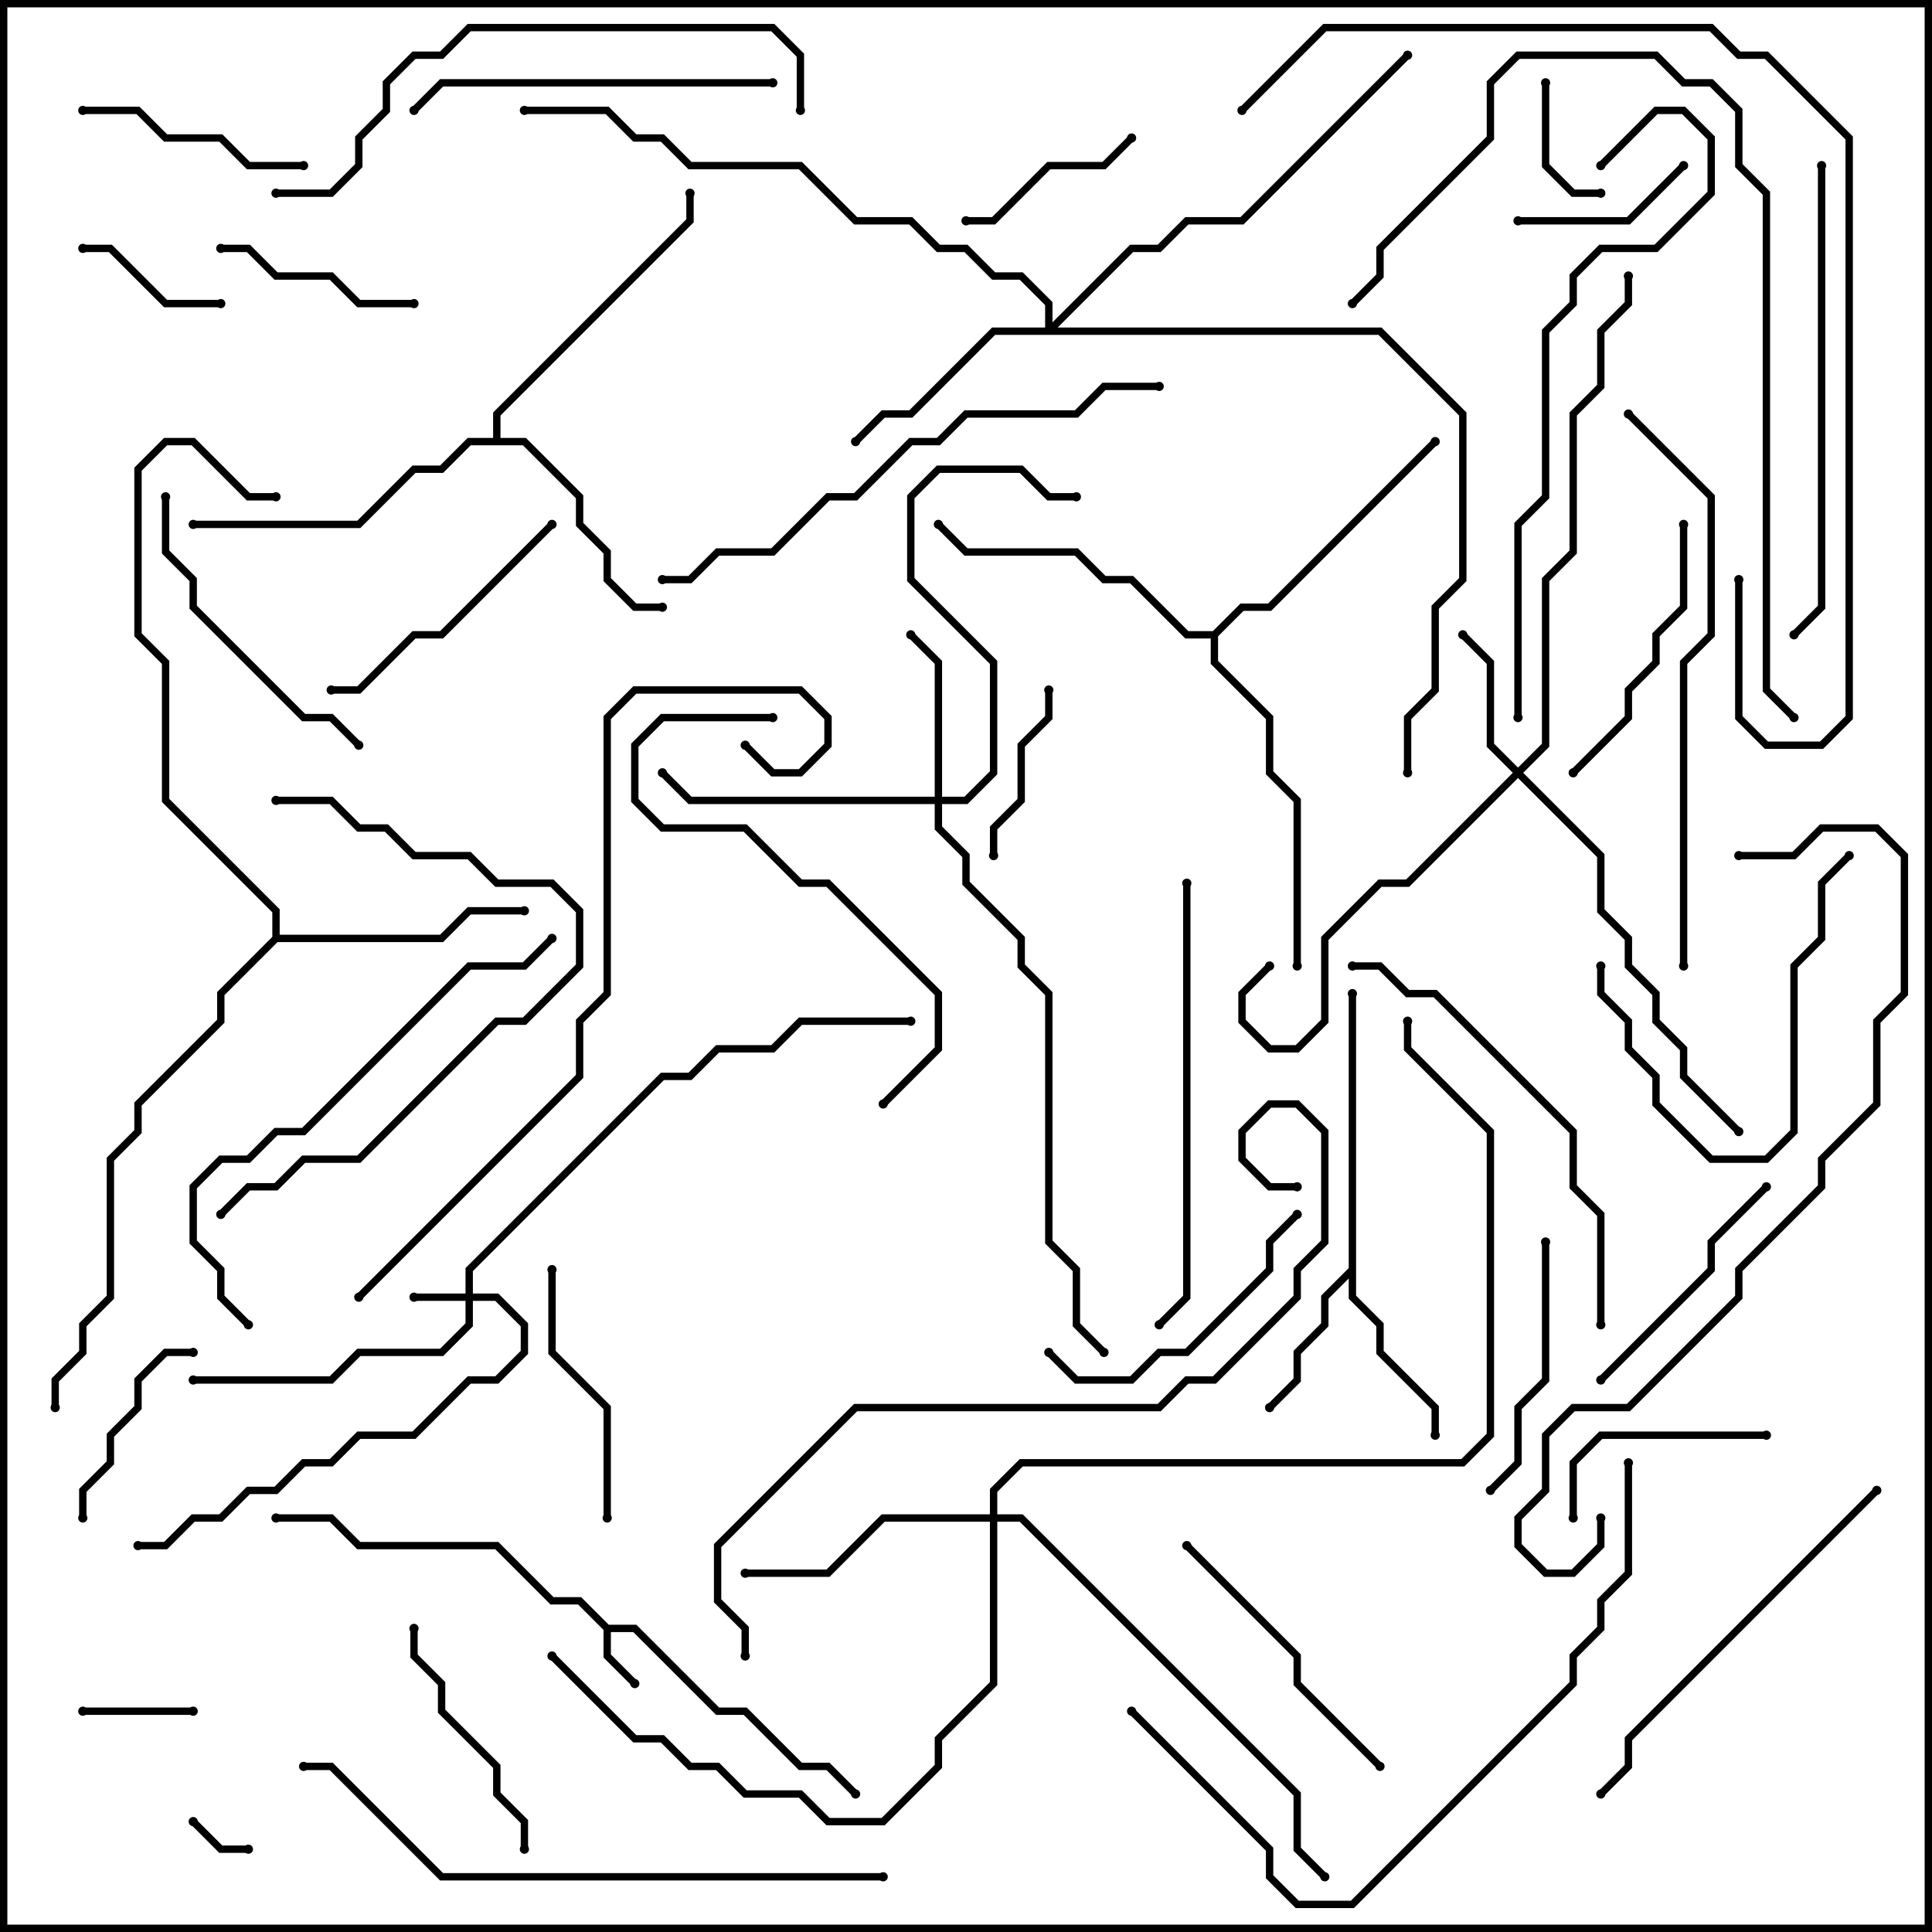 <svg version="1.1" width="105" height="105" xmlns="http://www.w3.org/2000/svg"><path d="M33.083,88.3L34.583,88.3L39.083,92.8L40.583,92.8L43.583,95.8L45.083,95.8L46.641,97.359L46.359,97.641L44.917,96.2L43.417,96.2L40.417,93.2L38.917,93.2L34.417,88.7L33.2,88.7L33.2,89.917L34.641,91.359L34.359,91.641L32.8,90.083L32.8,88.583L31.417,87.2L29.917,87.2L26.917,84.2L19.417,84.2L17.917,82.7L15,82.7L15,82.3L18.083,82.3L19.583,83.8L27.083,83.8L30.083,86.8L31.583,86.8z" stroke="none"/><path d="M73.3,68.917L73.3,54L73.7,54L73.7,70.417L75.2,71.917L75.2,73.417L78.2,76.417L78.2,78L77.8,78L77.8,76.583L74.8,73.583L74.8,72.083L73.3,70.583L73.3,69.483L72.2,70.583L72.2,72.083L70.7,73.583L70.7,75.083L69.141,76.641L68.859,76.359L70.3,74.917L70.3,73.417L71.8,71.917L71.8,70.417z" stroke="none"/><path d="M26.8,23.8L26.8,22.417L37.3,11.917L37.3,10.5L37.7,10.5L37.7,12.083L27.2,22.583L27.2,23.8L28.583,23.8L31.7,26.917L31.7,28.417L33.2,29.917L33.2,31.417L34.583,32.8L36,32.8L36,33.2L34.417,33.2L32.8,31.583L32.8,30.083L31.3,28.583L31.3,27.083L28.417,24.2L25.583,24.2L24.083,25.7L22.583,25.7L19.583,28.7L10.5,28.7L10.5,28.3L19.417,28.3L22.417,25.3L23.917,25.3L25.417,23.8z" stroke="none"/><path d="M14.8,50.917L14.8,49.583L8.8,43.583L8.8,36.083L7.3,34.583L7.3,25.417L8.917,23.8L10.583,23.8L13.583,26.8L15,26.8L15,27.2L13.417,27.2L10.417,24.2L9.083,24.2L7.7,25.583L7.7,34.417L9.2,35.917L9.2,43.417L15.2,49.417L15.2,50.8L23.917,50.8L25.417,49.3L28.5,49.3L28.5,49.7L25.583,49.7L24.083,51.2L15.083,51.2L12.2,54.083L12.2,55.583L7.7,60.083L7.7,61.583L6.2,63.083L6.2,70.583L4.7,72.083L4.7,73.583L3.2,75.083L3.2,76.5L2.8,76.5L2.8,74.917L4.3,73.417L4.3,71.917L5.8,70.417L5.8,62.917L7.3,61.417L7.3,59.917L11.8,55.417L11.8,53.917z" stroke="none"/><path d="M65.917,34.3L67.417,32.8L68.917,32.8L77.859,23.859L78.141,24.141L69.083,33.2L67.583,33.2L66.2,34.583L66.2,35.917L69.2,38.917L69.2,41.917L70.7,43.417L70.7,52.5L70.3,52.5L70.3,43.583L68.8,42.083L68.8,39.083L65.8,36.083L65.8,34.7L64.417,34.7L61.417,31.7L59.917,31.7L58.417,30.2L52.417,30.2L50.859,28.641L51.141,28.359L52.583,29.8L58.583,29.8L60.083,31.3L61.583,31.3L64.583,34.3z" stroke="none"/><path d="M25.3,70.3L25.3,68.917L35.917,58.3L37.417,58.3L38.917,56.8L41.917,56.8L43.417,55.3L49.5,55.3L49.5,55.7L43.583,55.7L42.083,57.2L39.083,57.2L37.583,58.7L36.083,58.7L25.7,69.083L25.7,70.3L27.083,70.3L28.7,71.917L28.7,73.583L27.083,75.2L25.583,75.2L22.583,78.2L19.583,78.2L18.083,79.7L16.583,79.7L15.083,81.2L13.583,81.2L12.083,82.7L10.583,82.7L9.083,84.2L7.5,84.2L7.5,83.8L8.917,83.8L10.417,82.3L11.917,82.3L13.417,80.8L14.917,80.8L16.417,79.3L17.917,79.3L19.417,77.8L22.417,77.8L25.417,74.8L26.917,74.8L28.3,73.417L28.3,72.083L26.917,70.7L25.7,70.7L25.7,72.083L24.083,73.7L19.583,73.7L18.083,75.2L10.5,75.2L10.5,74.8L17.917,74.8L19.417,73.3L23.917,73.3L25.3,71.917L25.3,70.7L22.5,70.7L22.5,70.3z" stroke="none"/><path d="M82.5,41.717L83.8,40.417L83.8,31.417L85.3,29.917L85.3,22.417L86.8,20.917L86.8,17.917L88.3,16.417L88.3,15L88.7,15L88.7,16.583L87.2,18.083L87.2,21.083L85.7,22.583L85.7,30.083L84.2,31.583L84.2,40.583L82.783,42L87.2,46.417L87.2,49.417L88.7,50.917L88.7,52.417L90.2,53.917L90.2,55.417L91.7,56.917L91.7,58.417L94.641,61.359L94.359,61.641L91.3,58.583L91.3,57.083L89.8,55.583L89.8,54.083L88.3,52.583L88.3,51.083L86.8,49.583L86.8,46.583L82.5,42.283L76.583,48.2L75.083,48.2L72.2,51.083L72.2,55.583L70.583,57.2L68.917,57.2L67.3,55.583L67.3,53.917L68.859,52.359L69.141,52.641L67.7,54.083L67.7,55.417L69.083,56.8L70.417,56.8L71.8,55.417L71.8,50.917L74.917,47.8L76.417,47.8L82.217,42L80.8,40.583L80.8,36.083L79.359,34.641L79.641,34.359L81.2,35.917L81.2,40.417z" stroke="none"/><path d="M50.8,43.3L50.8,36.083L49.359,34.641L49.641,34.359L51.2,35.917L51.2,43.3L52.417,43.3L53.8,41.917L53.8,36.083L49.3,31.583L49.3,26.917L50.917,25.3L55.583,25.3L57.083,26.8L58.5,26.8L58.5,27.2L56.917,27.2L55.417,25.7L51.083,25.7L49.7,27.083L49.7,31.417L54.2,35.917L54.2,42.083L52.583,43.7L51.2,43.7L51.2,44.917L52.7,46.417L52.7,47.917L55.7,50.917L55.7,52.417L57.2,53.917L57.2,67.417L58.7,68.917L58.7,71.917L60.141,73.359L59.859,73.641L58.3,72.083L58.3,69.083L56.8,67.583L56.8,54.083L55.3,52.583L55.3,51.083L52.3,48.083L52.3,46.583L50.8,45.083L50.8,43.7L37.417,43.7L35.859,42.141L36.141,41.859L37.583,43.3z" stroke="none"/><path d="M56.8,17.8L56.8,16.583L55.417,15.2L53.917,15.2L52.417,13.7L50.917,13.7L49.417,12.2L46.417,12.2L43.417,9.2L37.417,9.2L35.917,7.7L34.417,7.7L32.917,6.2L28.5,6.2L28.5,5.8L33.083,5.8L34.583,7.3L36.083,7.3L37.583,8.8L43.583,8.8L46.583,11.8L49.583,11.8L51.083,13.3L52.583,13.3L54.083,14.8L55.583,14.8L57.2,16.417L57.2,17.517L61.417,13.3L62.917,13.3L64.417,11.8L67.417,11.8L76.359,2.859L76.641,3.141L67.583,12.2L64.583,12.2L63.083,13.7L61.583,13.7L57.483,17.8L75.083,17.8L79.7,22.417L79.7,31.583L78.2,33.083L78.2,37.583L76.7,39.083L76.7,42L76.3,42L76.3,38.917L77.8,37.417L77.8,32.917L79.3,31.417L79.3,22.583L74.917,18.2L54.083,18.2L49.583,22.7L48.083,22.7L46.641,24.141L46.359,23.859L47.917,22.3L49.417,22.3L53.917,17.8z" stroke="none"/><path d="M53.8,82.3L53.8,80.917L55.417,79.3L79.417,79.3L80.8,77.917L80.8,61.583L76.3,57.083L76.3,55.5L76.7,55.5L76.7,56.917L81.2,61.417L81.2,78.083L79.583,79.7L55.583,79.7L54.2,81.083L54.2,82.3L55.583,82.3L70.7,97.417L70.7,100.417L72.141,101.859L71.859,102.141L70.3,100.583L70.3,97.583L55.417,82.7L54.2,82.7L54.2,91.583L51.2,94.583L51.2,96.083L48.083,99.2L44.917,99.2L43.417,97.7L40.417,97.7L38.917,96.2L37.417,96.2L35.917,94.7L34.417,94.7L29.859,90.141L30.141,89.859L34.583,94.3L36.083,94.3L37.583,95.8L39.083,95.8L40.583,97.3L43.583,97.3L45.083,98.8L47.917,98.8L50.8,95.917L50.8,94.417L53.8,91.417L53.8,82.7L48.083,82.7L45.083,85.7L40.5,85.7L40.5,85.3L44.917,85.3L47.917,82.3z" stroke="none"/><path d="M10.359,99.141L10.641,98.859L12.083,100.3L13.5,100.3L13.5,100.7L11.917,100.7z" stroke="none"/><path d="M10.5,92.8L10.5,93.2L4.5,93.2L4.5,92.8z" stroke="none"/><path d="M83.8,4.5L84.2,4.5L84.2,8.917L85.583,10.3L87,10.3L87,10.7L85.417,10.7L83.8,9.083z" stroke="none"/><path d="M12,16.3L12,16.7L8.917,16.7L5.917,13.7L4.5,13.7L4.5,13.3L6.083,13.3L9.083,16.3z" stroke="none"/><path d="M91.359,8.859L91.641,9.141L88.583,12.2L82.5,12.2L82.5,11.8L88.417,11.8z" stroke="none"/><path d="M56.8,37.5L57.2,37.5L57.2,39.083L55.7,40.583L55.7,43.583L54.2,45.083L54.2,46.5L53.8,46.5L53.8,44.917L55.3,43.417L55.3,40.417L56.8,38.917z" stroke="none"/><path d="M61.359,7.359L61.641,7.641L60.083,9.2L57.083,9.2L54.083,12.2L52.5,12.2L52.5,11.8L53.917,11.8L56.917,8.8L59.917,8.8z" stroke="none"/><path d="M4.7,82.5L4.3,82.5L4.3,80.917L5.8,79.417L5.8,77.917L7.3,76.417L7.3,74.917L8.917,73.3L10.5,73.3L10.5,73.7L9.083,73.7L7.7,75.083L7.7,76.583L6.2,78.083L6.2,79.583L4.7,81.083z" stroke="none"/><path d="M12,13.7L12,13.3L13.583,13.3L15.083,14.8L18.083,14.8L19.583,16.3L22.5,16.3L22.5,16.7L19.417,16.7L17.917,15.2L14.917,15.2L13.417,13.7z" stroke="none"/><path d="M96,77.8L96,78.2L87.083,78.2L85.7,79.583L85.7,82.5L85.3,82.5L85.3,79.417L86.917,77.8z" stroke="none"/><path d="M4.5,6.2L4.5,5.8L7.583,5.8L9.083,7.3L12.083,7.3L13.583,8.8L16.5,8.8L16.5,9.2L13.417,9.2L11.917,7.7L8.917,7.7L7.417,6.2z" stroke="none"/><path d="M28.7,100.5L28.3,100.5L28.3,99.083L26.8,97.583L26.8,96.083L23.8,93.083L23.8,91.583L22.3,90.083L22.3,88.5L22.7,88.5L22.7,89.917L24.2,91.417L24.2,92.917L27.2,95.917L27.2,97.417L28.7,98.917z" stroke="none"/><path d="M33.2,82.5L32.8,82.5L32.8,76.583L29.8,73.583L29.8,69L30.2,69L30.2,73.417L33.2,76.417z" stroke="none"/><path d="M83.8,67.5L84.2,67.5L84.2,75.083L82.7,76.583L82.7,79.583L81.141,81.141L80.859,80.859L82.3,79.417L82.3,76.417L83.8,74.917z" stroke="none"/><path d="M87.141,75.141L86.859,74.859L92.8,68.917L92.8,67.417L95.859,64.359L96.141,64.641L93.2,67.583L93.2,69.083z" stroke="none"/><path d="M86.8,52.5L87.2,52.5L87.2,53.917L88.7,55.417L88.7,56.917L90.2,58.417L90.2,59.917L93.083,62.8L95.917,62.8L97.3,61.417L97.3,52.417L98.8,50.917L98.8,47.917L100.359,46.359L100.641,46.641L99.2,48.083L99.2,51.083L97.7,52.583L97.7,61.583L96.083,63.2L92.917,63.2L89.8,60.083L89.8,58.583L88.3,57.083L88.3,55.583L86.8,54.083z" stroke="none"/><path d="M85.641,42.141L85.359,41.859L88.3,38.917L88.3,37.417L89.8,35.917L89.8,34.417L91.3,32.917L91.3,28.5L91.7,28.5L91.7,33.083L90.2,34.583L90.2,36.083L88.7,37.583L88.7,39.083z" stroke="none"/><path d="M29.859,28.359L30.141,28.641L24.083,34.7L22.583,34.7L19.583,37.7L18,37.7L18,37.3L19.417,37.3L22.417,34.3L23.917,34.3z" stroke="none"/><path d="M70.359,65.859L70.641,66.141L69.2,67.583L69.2,69.083L64.583,73.7L63.083,73.7L61.583,75.2L58.417,75.2L56.859,73.641L57.141,73.359L58.583,74.8L61.417,74.8L62.917,73.3L64.417,73.3L68.8,68.917L68.8,67.417z" stroke="none"/><path d="M64.359,84.141L64.641,83.859L70.7,89.917L70.7,91.417L75.141,95.859L74.859,96.141L70.3,91.583L70.3,90.083z" stroke="none"/><path d="M8.8,27L9.2,27L9.2,29.917L10.7,31.417L10.7,32.917L16.583,38.8L18.083,38.8L19.641,40.359L19.359,40.641L17.917,39.2L16.417,39.2L10.3,33.083L10.3,31.583L8.8,30.083z" stroke="none"/><path d="M42,4.3L42,4.7L24.083,4.7L22.641,6.141L22.359,5.859L23.917,4.3z" stroke="none"/><path d="M48.141,60.141L47.859,59.859L50.8,56.917L50.8,54.083L44.917,48.2L43.417,48.2L40.417,45.2L35.917,45.2L34.3,43.583L34.3,40.417L35.917,38.8L42,38.8L42,39.2L36.083,39.2L34.7,40.583L34.7,43.417L36.083,44.8L40.583,44.8L43.583,47.8L45.083,47.8L51.2,53.917L51.2,57.083z" stroke="none"/><path d="M101.859,80.859L102.141,81.141L88.7,94.583L88.7,96.083L87.141,97.641L86.859,97.359L88.3,95.917L88.3,94.417z" stroke="none"/><path d="M15,43.7L15,43.3L18.083,43.3L19.583,44.8L21.083,44.8L22.583,46.3L25.583,46.3L27.083,47.8L30.083,47.8L31.7,49.417L31.7,52.583L28.583,55.7L27.083,55.7L19.583,63.2L16.583,63.2L15.083,64.7L13.583,64.7L12.141,66.141L11.859,65.859L13.417,64.3L14.917,64.3L16.417,62.8L19.417,62.8L26.917,55.3L28.417,55.3L31.3,52.417L31.3,49.583L29.917,48.2L26.917,48.2L25.417,46.7L22.417,46.7L20.917,45.2L19.417,45.2L17.917,43.7z" stroke="none"/><path d="M87.2,72L86.8,72L86.8,66.083L85.3,64.583L85.3,61.583L77.917,54.2L76.417,54.2L74.917,52.7L73.5,52.7L73.5,52.3L75.083,52.3L76.583,53.8L78.083,53.8L85.7,61.417L85.7,64.417L87.2,65.917z" stroke="none"/><path d="M64.3,48L64.7,48L64.7,70.583L63.141,72.141L62.859,71.859L64.3,70.417z" stroke="none"/><path d="M98.8,9L99.2,9L99.2,33.083L97.641,34.641L97.359,34.359L98.8,32.917z" stroke="none"/><path d="M29.859,50.859L30.141,51.141L28.583,52.7L25.583,52.7L16.583,61.7L15.083,61.7L13.583,63.2L12.083,63.2L10.7,64.583L10.7,67.417L12.2,68.917L12.2,70.417L13.641,71.859L13.359,72.141L11.8,70.583L11.8,69.083L10.3,67.583L10.3,64.417L11.917,62.8L13.417,62.8L14.917,61.3L16.417,61.3L25.417,52.3L28.417,52.3z" stroke="none"/><path d="M43.7,6L43.3,6L43.3,3.083L41.917,1.7L25.583,1.7L24.083,3.2L22.583,3.2L21.2,4.583L21.2,6.083L19.7,7.583L19.7,9.083L18.083,10.7L15,10.7L15,10.3L17.917,10.3L19.3,8.917L19.3,7.417L20.8,5.917L20.8,4.417L22.417,2.8L23.917,2.8L25.417,1.3L42.083,1.3L43.7,2.917z" stroke="none"/><path d="M36,31.7L36,31.3L37.417,31.3L38.917,29.8L41.917,29.8L44.917,26.8L46.417,26.8L49.417,23.8L50.917,23.8L52.417,22.3L58.417,22.3L59.917,20.8L63,20.8L63,21.2L60.083,21.2L58.583,22.7L52.583,22.7L51.083,24.2L49.583,24.2L46.583,27.2L45.083,27.2L42.083,30.2L39.083,30.2L37.583,31.7z" stroke="none"/><path d="M91.7,52.5L91.3,52.5L91.3,35.917L92.8,34.417L92.8,27.083L88.359,22.641L88.641,22.359L93.2,26.917L93.2,34.583L91.7,36.083z" stroke="none"/><path d="M61.359,93.141L61.641,92.859L69.2,100.417L69.2,101.917L70.583,103.3L73.417,103.3L85.3,91.417L85.3,89.917L86.8,88.417L86.8,86.917L88.3,85.417L88.3,79.5L88.7,79.5L88.7,85.583L87.2,87.083L87.2,88.583L85.7,90.083L85.7,91.583L73.583,103.7L70.417,103.7L68.8,102.083L68.8,100.583z" stroke="none"/><path d="M87.141,9.141L86.859,8.859L89.917,5.8L91.583,5.8L93.2,7.417L93.2,10.583L90.083,13.7L87.083,13.7L85.7,15.083L85.7,16.583L84.2,18.083L84.2,27.083L82.7,28.583L82.7,39L82.3,39L82.3,28.417L83.8,26.917L83.8,17.917L85.3,16.417L85.3,14.917L86.917,13.3L89.917,13.3L92.8,10.417L92.8,7.583L91.417,6.2L90.083,6.2z" stroke="none"/><path d="M48,101.8L48,102.2L23.917,102.2L17.917,96.2L16.5,96.2L16.5,95.8L18.083,95.8L24.083,101.8z" stroke="none"/><path d="M97.641,38.859L97.359,39.141L95.8,37.583L95.8,10.583L94.3,9.083L94.3,6.083L92.917,4.7L91.417,4.7L89.917,3.2L82.583,3.2L81.2,4.583L81.2,7.583L75.2,13.583L75.2,15.083L73.641,16.641L73.359,16.359L74.8,14.917L74.8,13.417L80.8,7.417L80.8,4.417L82.417,2.8L90.083,2.8L91.583,4.3L93.083,4.3L94.7,5.917L94.7,8.917L96.2,10.417L96.2,37.417z" stroke="none"/><path d="M19.641,70.641L19.359,70.359L31.3,58.417L31.3,55.417L32.8,53.917L32.8,38.917L34.417,37.3L43.583,37.3L45.2,38.917L45.2,40.583L43.583,42.2L41.917,42.2L40.359,40.641L40.641,40.359L42.083,41.8L43.417,41.8L44.8,40.417L44.8,39.083L43.417,37.7L34.583,37.7L33.2,39.083L33.2,54.083L31.7,55.583L31.7,58.583z" stroke="none"/><path d="M94.5,46.7L94.5,46.3L97.417,46.3L98.917,44.8L102.083,44.8L103.7,46.417L103.7,54.083L102.2,55.583L102.2,60.083L99.2,63.083L99.2,64.583L94.7,69.083L94.7,70.583L88.583,76.7L85.583,76.7L84.2,78.083L84.2,81.083L82.7,82.583L82.7,83.917L84.083,85.3L85.417,85.3L86.8,83.917L86.8,82.5L87.2,82.5L87.2,84.083L85.583,85.7L83.917,85.7L82.3,84.083L82.3,82.417L83.8,80.917L83.8,77.917L85.417,76.3L88.417,76.3L94.3,70.417L94.3,68.917L98.8,64.417L98.8,62.917L101.8,59.917L101.8,55.417L103.3,53.917L103.3,46.583L101.917,45.2L99.083,45.2L97.583,46.7z" stroke="none"/><path d="M67.641,6.141L67.359,5.859L71.917,1.3L93.083,1.3L94.583,2.8L96.083,2.8L100.7,7.417L100.7,39.083L99.083,40.7L95.917,40.7L94.3,39.083L94.3,31.5L94.7,31.5L94.7,38.917L96.083,40.3L98.917,40.3L100.3,38.917L100.3,7.583L95.917,3.2L94.417,3.2L92.917,1.7L72.083,1.7z" stroke="none"/><path d="M70.5,64.3L70.5,64.7L68.917,64.7L67.3,63.083L67.3,61.417L68.917,59.8L70.583,59.8L72.2,61.417L72.2,67.583L70.7,69.083L70.7,70.583L66.083,75.2L64.583,75.2L63.083,76.7L46.583,76.7L39.2,84.083L39.2,86.917L40.7,88.417L40.7,90L40.3,90L40.3,88.583L38.8,87.083L38.8,83.917L46.417,76.3L62.917,76.3L64.417,74.8L65.917,74.8L70.3,70.417L70.3,68.917L71.8,67.417L71.8,61.583L70.417,60.2L69.083,60.2L67.7,61.583L67.7,62.917L69.083,64.3z" stroke="none"/><circle cx="34.5" cy="91.5" r="0.25" stroke-width="0" fill="#000" /><circle cx="46.5" cy="97.5" r="0.25" stroke-width="0" fill="#000" /><circle cx="15" cy="82.5" r="0.25" stroke-width="0" fill="#000" /><circle cx="69" cy="76.5" r="0.25" stroke-width="0" fill="#000" /><circle cx="78" cy="78" r="0.25" stroke-width="0" fill="#000" /><circle cx="73.5" cy="54" r="0.25" stroke-width="0" fill="#000" /><circle cx="36" cy="33" r="0.25" stroke-width="0" fill="#000" /><circle cx="10.5" cy="28.5" r="0.25" stroke-width="0" fill="#000" /><circle cx="37.5" cy="10.5" r="0.25" stroke-width="0" fill="#000" /><circle cx="28.5" cy="49.5" r="0.25" stroke-width="0" fill="#000" /><circle cx="15" cy="27" r="0.25" stroke-width="0" fill="#000" /><circle cx="3" cy="76.5" r="0.25" stroke-width="0" fill="#000" /><circle cx="78" cy="24" r="0.25" stroke-width="0" fill="#000" /><circle cx="51" cy="28.5" r="0.25" stroke-width="0" fill="#000" /><circle cx="70.5" cy="52.5" r="0.25" stroke-width="0" fill="#000" /><circle cx="22.5" cy="70.5" r="0.25" stroke-width="0" fill="#000" /><circle cx="10.5" cy="75" r="0.25" stroke-width="0" fill="#000" /><circle cx="7.5" cy="84" r="0.25" stroke-width="0" fill="#000" /><circle cx="49.5" cy="55.5" r="0.25" stroke-width="0" fill="#000" /><circle cx="79.5" cy="34.5" r="0.25" stroke-width="0" fill="#000" /><circle cx="69" cy="52.5" r="0.25" stroke-width="0" fill="#000" /><circle cx="94.5" cy="61.5" r="0.25" stroke-width="0" fill="#000" /><circle cx="88.5" cy="15" r="0.25" stroke-width="0" fill="#000" /><circle cx="49.5" cy="34.5" r="0.25" stroke-width="0" fill="#000" /><circle cx="36" cy="42" r="0.25" stroke-width="0" fill="#000" /><circle cx="58.5" cy="27" r="0.25" stroke-width="0" fill="#000" /><circle cx="60" cy="73.5" r="0.25" stroke-width="0" fill="#000" /><circle cx="46.5" cy="24" r="0.25" stroke-width="0" fill="#000" /><circle cx="76.5" cy="3" r="0.25" stroke-width="0" fill="#000" /><circle cx="28.5" cy="6" r="0.25" stroke-width="0" fill="#000" /><circle cx="76.5" cy="42" r="0.25" stroke-width="0" fill="#000" /><circle cx="40.5" cy="85.5" r="0.25" stroke-width="0" fill="#000" /><circle cx="30" cy="90" r="0.25" stroke-width="0" fill="#000" /><circle cx="72" cy="102" r="0.25" stroke-width="0" fill="#000" /><circle cx="76.5" cy="55.5" r="0.25" stroke-width="0" fill="#000" /><circle cx="10.5" cy="99" r="0.25" stroke-width="0" fill="#000" /><circle cx="13.5" cy="100.5" r="0.25" stroke-width="0" fill="#000" /><circle cx="10.5" cy="93" r="0.25" stroke-width="0" fill="#000" /><circle cx="4.5" cy="93" r="0.25" stroke-width="0" fill="#000" /><circle cx="84" cy="4.5" r="0.25" stroke-width="0" fill="#000" /><circle cx="87" cy="10.5" r="0.25" stroke-width="0" fill="#000" /><circle cx="12" cy="16.5" r="0.25" stroke-width="0" fill="#000" /><circle cx="4.5" cy="13.5" r="0.25" stroke-width="0" fill="#000" /><circle cx="91.5" cy="9" r="0.25" stroke-width="0" fill="#000" /><circle cx="82.5" cy="12" r="0.25" stroke-width="0" fill="#000" /><circle cx="57" cy="37.5" r="0.25" stroke-width="0" fill="#000" /><circle cx="54" cy="46.5" r="0.25" stroke-width="0" fill="#000" /><circle cx="61.5" cy="7.5" r="0.25" stroke-width="0" fill="#000" /><circle cx="52.5" cy="12" r="0.25" stroke-width="0" fill="#000" /><circle cx="4.5" cy="82.5" r="0.25" stroke-width="0" fill="#000" /><circle cx="10.5" cy="73.5" r="0.25" stroke-width="0" fill="#000" /><circle cx="12" cy="13.5" r="0.25" stroke-width="0" fill="#000" /><circle cx="22.5" cy="16.5" r="0.25" stroke-width="0" fill="#000" /><circle cx="96" cy="78" r="0.25" stroke-width="0" fill="#000" /><circle cx="85.5" cy="82.5" r="0.25" stroke-width="0" fill="#000" /><circle cx="4.5" cy="6" r="0.25" stroke-width="0" fill="#000" /><circle cx="16.5" cy="9" r="0.25" stroke-width="0" fill="#000" /><circle cx="28.5" cy="100.5" r="0.25" stroke-width="0" fill="#000" /><circle cx="22.5" cy="88.5" r="0.25" stroke-width="0" fill="#000" /><circle cx="33" cy="82.5" r="0.25" stroke-width="0" fill="#000" /><circle cx="30" cy="69" r="0.25" stroke-width="0" fill="#000" /><circle cx="84" cy="67.5" r="0.25" stroke-width="0" fill="#000" /><circle cx="81" cy="81" r="0.25" stroke-width="0" fill="#000" /><circle cx="87" cy="75" r="0.25" stroke-width="0" fill="#000" /><circle cx="96" cy="64.5" r="0.25" stroke-width="0" fill="#000" /><circle cx="87" cy="52.5" r="0.25" stroke-width="0" fill="#000" /><circle cx="100.5" cy="46.5" r="0.25" stroke-width="0" fill="#000" /><circle cx="85.5" cy="42" r="0.25" stroke-width="0" fill="#000" /><circle cx="91.5" cy="28.5" r="0.25" stroke-width="0" fill="#000" /><circle cx="30" cy="28.5" r="0.25" stroke-width="0" fill="#000" /><circle cx="18" cy="37.5" r="0.25" stroke-width="0" fill="#000" /><circle cx="70.5" cy="66" r="0.25" stroke-width="0" fill="#000" /><circle cx="57" cy="73.5" r="0.25" stroke-width="0" fill="#000" /><circle cx="64.5" cy="84" r="0.25" stroke-width="0" fill="#000" /><circle cx="75" cy="96" r="0.25" stroke-width="0" fill="#000" /><circle cx="9" cy="27" r="0.25" stroke-width="0" fill="#000" /><circle cx="19.5" cy="40.5" r="0.25" stroke-width="0" fill="#000" /><circle cx="42" cy="4.5" r="0.25" stroke-width="0" fill="#000" /><circle cx="22.5" cy="6" r="0.25" stroke-width="0" fill="#000" /><circle cx="48" cy="60" r="0.25" stroke-width="0" fill="#000" /><circle cx="42" cy="39" r="0.25" stroke-width="0" fill="#000" /><circle cx="102" cy="81" r="0.25" stroke-width="0" fill="#000" /><circle cx="87" cy="97.5" r="0.25" stroke-width="0" fill="#000" /><circle cx="15" cy="43.5" r="0.25" stroke-width="0" fill="#000" /><circle cx="12" cy="66" r="0.25" stroke-width="0" fill="#000" /><circle cx="87" cy="72" r="0.25" stroke-width="0" fill="#000" /><circle cx="73.5" cy="52.5" r="0.25" stroke-width="0" fill="#000" /><circle cx="64.5" cy="48" r="0.25" stroke-width="0" fill="#000" /><circle cx="63" cy="72" r="0.25" stroke-width="0" fill="#000" /><circle cx="99" cy="9" r="0.25" stroke-width="0" fill="#000" /><circle cx="97.5" cy="34.5" r="0.25" stroke-width="0" fill="#000" /><circle cx="30" cy="51" r="0.25" stroke-width="0" fill="#000" /><circle cx="13.5" cy="72" r="0.25" stroke-width="0" fill="#000" /><circle cx="43.5" cy="6" r="0.25" stroke-width="0" fill="#000" /><circle cx="15" cy="10.5" r="0.25" stroke-width="0" fill="#000" /><circle cx="36" cy="31.5" r="0.25" stroke-width="0" fill="#000" /><circle cx="63" cy="21" r="0.25" stroke-width="0" fill="#000" /><circle cx="91.5" cy="52.5" r="0.25" stroke-width="0" fill="#000" /><circle cx="88.5" cy="22.5" r="0.25" stroke-width="0" fill="#000" /><circle cx="61.5" cy="93" r="0.25" stroke-width="0" fill="#000" /><circle cx="88.5" cy="79.5" r="0.25" stroke-width="0" fill="#000" /><circle cx="87" cy="9" r="0.25" stroke-width="0" fill="#000" /><circle cx="82.5" cy="39" r="0.25" stroke-width="0" fill="#000" /><circle cx="48" cy="102" r="0.25" stroke-width="0" fill="#000" /><circle cx="16.5" cy="96" r="0.25" stroke-width="0" fill="#000" /><circle cx="97.5" cy="39" r="0.25" stroke-width="0" fill="#000" /><circle cx="73.5" cy="16.5" r="0.25" stroke-width="0" fill="#000" /><circle cx="19.5" cy="70.5" r="0.25" stroke-width="0" fill="#000" /><circle cx="40.5" cy="40.5" r="0.25" stroke-width="0" fill="#000" /><circle cx="94.5" cy="46.5" r="0.25" stroke-width="0" fill="#000" /><circle cx="87" cy="82.5" r="0.25" stroke-width="0" fill="#000" /><circle cx="67.5" cy="6" r="0.25" stroke-width="0" fill="#000" /><circle cx="94.5" cy="31.5" r="0.25" stroke-width="0" fill="#000" /><circle cx="70.5" cy="64.5" r="0.25" stroke-width="0" fill="#000" /><circle cx="40.5" cy="90" r="0.25" stroke-width="0" fill="#000" /><rect x="0" y="0" width="105" height="105" stroke-width="0.8" stroke="#000" fill="none" /></svg>